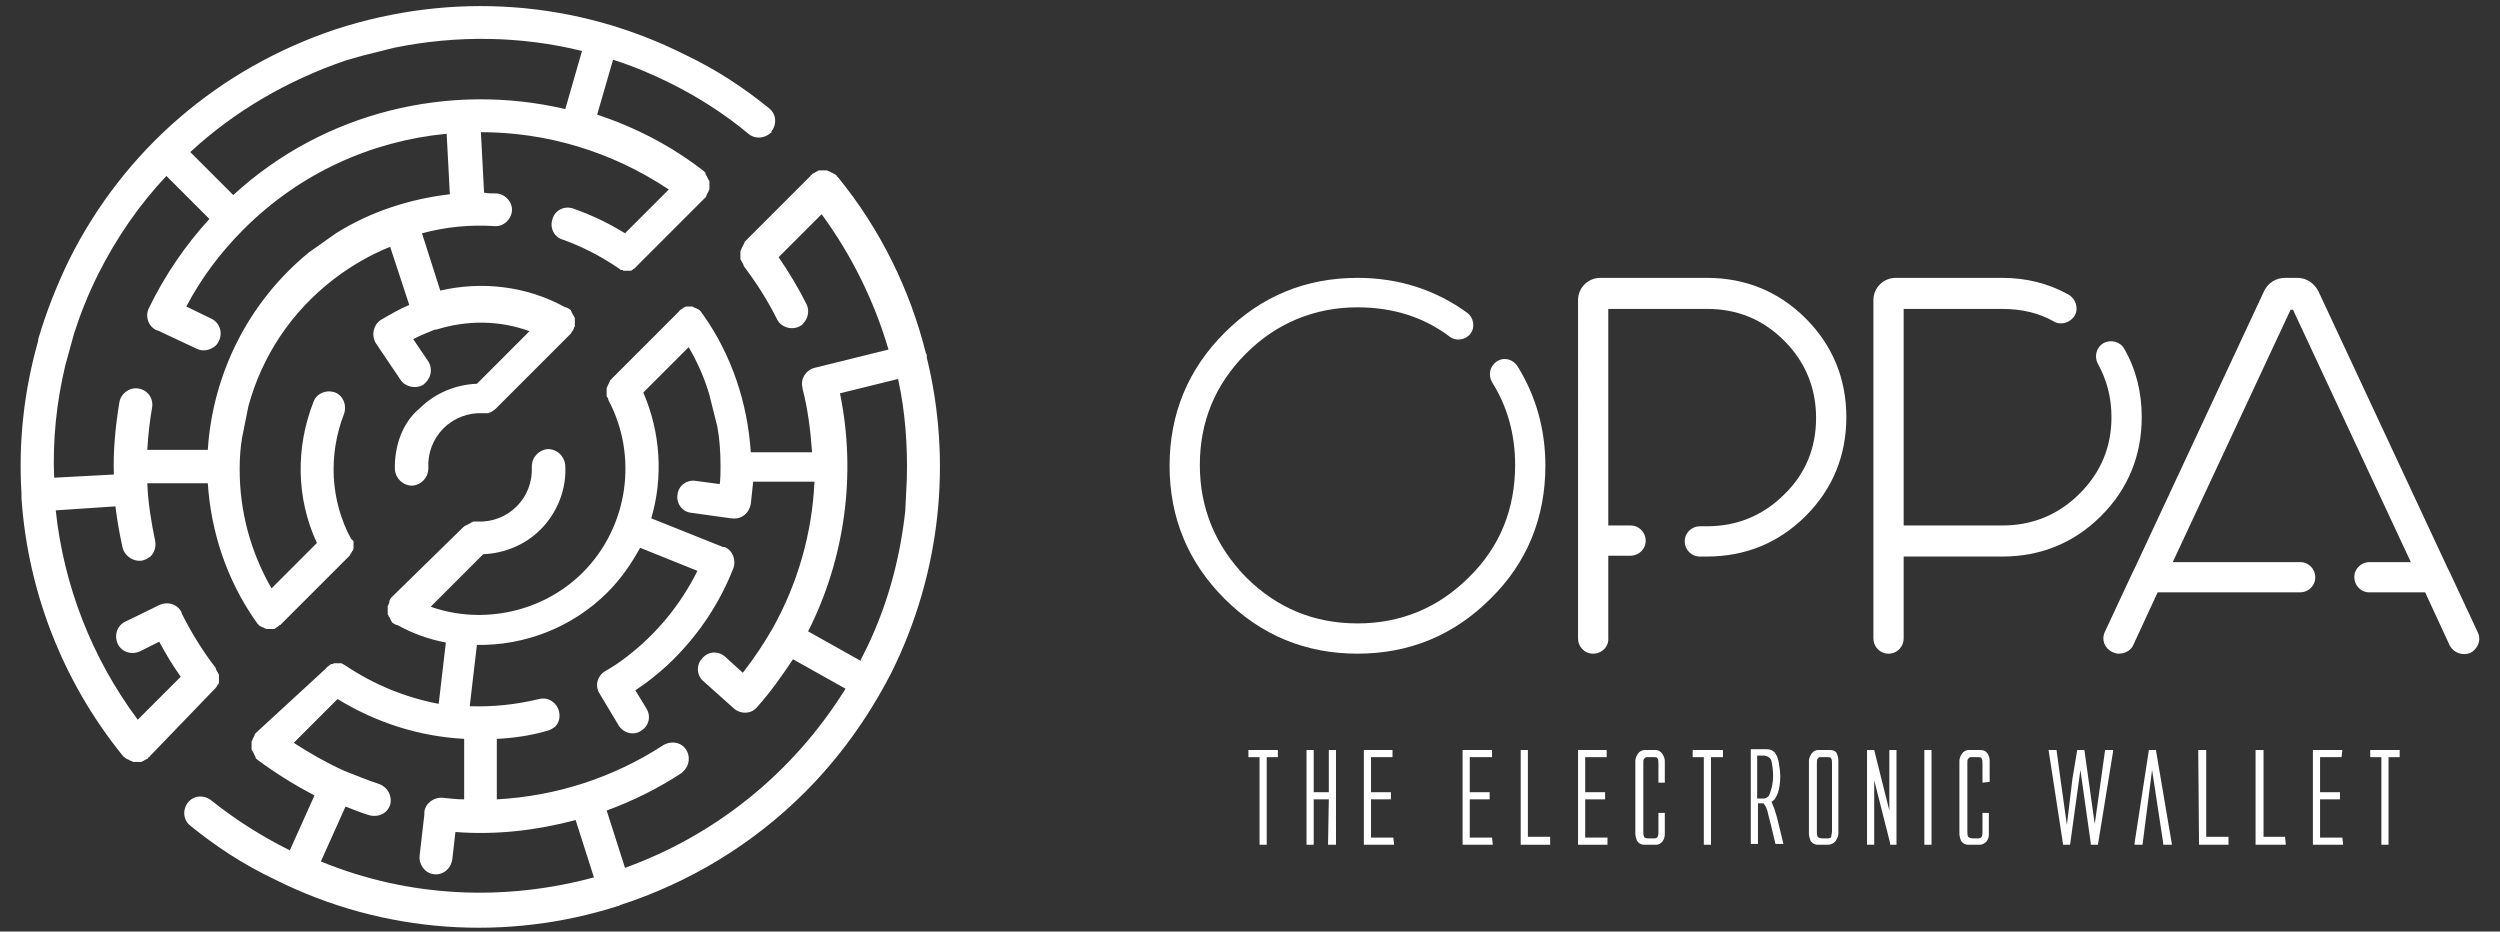 <?xml version="1.0" encoding="utf-8"?>
<!-- Generator: Adobe Illustrator 21.0.2, SVG Export Plug-In . SVG Version: 6.00 Build 0)  -->
<svg version="1.1" id="Layer_1" xmlns="http://www.w3.org/2000/svg" xmlns:xlink="http://www.w3.org/1999/xlink" x="0px" y="0px"
	 viewBox="0 0 314 117" style="enable-background:new 0 0 314 117;" xml:space="preserve">
<rect x="0" y="0" width="314" height="117" fill="#333333" stroke="none"/>
<style type="text/css">
	.st0{fill:#FFFFFF;}
</style>
<g>
	<path class="st0" d="M26.8,86.7c0.1-0.1,0.2-0.2,0.3-0.3c0,0,0-0.1,0.1-0.1c0-0.1,0.1-0.2,0.1-0.2c0-0.1,0-0.1,0.1-0.1
		c0-0.1,0-0.1,0.1-0.2c0-0.1,0-0.1,0-0.2c0-0.1,0-0.1,0-0.2c0-0.1,0-0.1,0-0.2c0-0.1,0-0.1,0-0.2c0-0.1,0-0.1,0-0.2
		c0-0.1,0-0.1-0.1-0.2c0-0.1,0-0.1-0.1-0.2c0-0.1-0.1-0.1-0.1-0.2c0-0.1-0.1-0.1-0.1-0.2c0,0,0,0,0-0.1c-1.7-2.2-3.1-4.5-4.3-6.9
		c0,0,0-0.1,0-0.1c-0.5-1-1.7-1.4-2.8-0.9l-4.3,2.1c-1,0.5-1.4,1.7-0.9,2.8c0.5,1,1.7,1.4,2.8,0.9l2.4-1.2c0.8,1.5,1.7,3,2.7,4.4
		l-5.4,5.4C11.5,82.6,8,73.5,7,64.1l7.5-0.5c0.2,1.7,0.5,3.4,0.9,5.2c0.3,1.1,1.4,1.8,2.5,1.6c0.4-0.1,0.7-0.3,1-0.5
		c0.5-0.5,0.7-1.2,0.6-1.9c-0.5-2.4-0.9-4.8-1-7.3l7.6,0c0.4,6,2.3,12,6,17.3c0,0,0,0,0,0c0,0,0,0,0,0c0,0,0.1,0.1,0.1,0.1
		c0,0.1,0.1,0.1,0.1,0.2c0,0,0,0,0,0c0.1,0.1,0.1,0.1,0.2,0.2c0,0,0.1,0.1,0.1,0.1c0.1,0,0.1,0.1,0.2,0.1c0.1,0,0.1,0.1,0.2,0.1
		c0.1,0,0.1,0,0.2,0.1c0.1,0,0.1,0,0.2,0.1c0.1,0,0.1,0,0.2,0c0.1,0,0.1,0,0.2,0c0.1,0,0.1,0,0.2,0c0.1,0,0.1,0,0.2,0
		c0.1,0,0.1,0,0.2,0c0.1,0,0.1,0,0.2-0.1c0,0,0.1,0,0.1-0.1c0.1,0,0.2-0.1,0.2-0.1c0,0,0,0,0,0c0.1-0.1,0.2-0.2,0.3-0.2c0,0,0,0,0,0
		l8.6-8.6l0,0c0.1-0.1,0.2-0.2,0.2-0.3c0,0,0-0.1,0.1-0.1c0-0.1,0.1-0.1,0.1-0.2c0,0,0-0.1,0.1-0.1c0-0.1,0-0.2,0.1-0.2
		c0,0,0-0.1,0-0.1c0-0.1,0-0.2,0-0.3c0,0,0,0,0,0c0-0.1,0-0.2,0-0.4c0,0,0-0.1,0-0.1c0-0.1,0-0.2-0.1-0.2c0,0,0-0.1-0.1-0.1
		c0,0,0-0.1-0.1-0.1c-2.6-4.8-2.9-10.5-0.9-15.7c0.4-1.1-0.1-2.3-1.1-2.7c-1.1-0.4-2.3,0.1-2.7,1.1c-2.3,5.8-2.2,12.2,0.4,17.8
		l-5.7,5.7c-2.7-4.7-4-9.8-4-14.9c0,0,0-0.1,0-0.1c0,0,0-0.1,0-0.1c0-1.3,0.1-2.6,0.3-3.8l0.8-4c1.7-6.2,5.3-11.8,10.8-16
		c2.1-1.6,4.5-3,7-4l2.4,7.3c-1.2,0.5-2.4,1.2-3.6,1.9c0,0,0,0,0,0c0,0,0,0,0,0c-0.9,0.6-1.2,1.9-0.6,2.9l3.1,4.6
		c0.6,0.9,1.9,1.2,2.9,0.6c0.1-0.1,0.2-0.2,0.3-0.3c0.7-0.7,0.8-1.8,0.3-2.6l-1.9-2.8c0.9-0.5,1.8-0.8,2.7-1.2c0,0,0.1,0,0.1,0
		c0,0,0.1,0,0.1,0c3.8-1.2,7.9-1.2,11.7,0.2l-6.6,6.6c-2.7,0.1-5.3,1.2-7.2,3.1C50.6,53,49.5,56,49.6,59c0.1,1.1,1,2,2.2,2
		c1.1-0.1,2-1,2-2.2c-0.1-1.9,0.6-3.7,1.9-5c1.3-1.3,3.1-2,5-1.9c0,0,0,0,0,0c0.1,0,0.2,0,0.3,0c0,0,0.1,0,0.2,0
		c0.1,0,0.2,0,0.3-0.1c0,0,0.1,0,0.1,0c0.2-0.1,0.5-0.3,0.7-0.5l9.3-9.3c0,0,0,0,0,0c0.1-0.1,0.2-0.2,0.2-0.3c0,0,0-0.1,0.1-0.1
		c0,0,0-0.1,0.1-0.1c0,0,0-0.1,0-0.1c0-0.1,0.1-0.1,0.1-0.2c0-0.1,0-0.1,0.1-0.2c0-0.1,0-0.1,0-0.2c0-0.1,0-0.1,0-0.2
		c0-0.1,0-0.1,0-0.2c0-0.1,0-0.1,0-0.2c0-0.1,0-0.1,0-0.2c0-0.1,0-0.1-0.1-0.2c0-0.1,0-0.1-0.1-0.2c0-0.1-0.1-0.1-0.1-0.2
		c0-0.1-0.1-0.1-0.1-0.2c0-0.1-0.1-0.1-0.1-0.2c0,0,0-0.1-0.1-0.1c0,0,0,0-0.1-0.1c-0.1,0-0.1-0.1-0.2-0.1c-0.1,0-0.1-0.1-0.2-0.1
		c0,0,0,0-0.1,0c-4.9-2.7-10.5-3.3-15.7-2.1L53,29.3c3-0.8,6-1.1,9.1-0.9c1.1,0.1,2.1-0.8,2.2-1.9c0.1-1.1-0.8-2.1-1.9-2.2
		c-0.5,0-1.1,0-1.6-0.1l-0.4-7.6c8.2,0,16.4,2.4,23.6,7.2l-5.5,5.5c-2.1-1.3-4.2-2.3-6.5-3.1c-1.1-0.4-2.3,0.2-2.6,1.3
		c-0.4,1.1,0.2,2.3,1.3,2.6c2.5,0.9,4.8,2.1,7,3.6c0,0,0,0,0,0c0,0,0.1,0,0.1,0.1c0.1,0,0.1,0.1,0.2,0.1c0,0,0.1,0,0.1,0
		c0.1,0,0.1,0,0.2,0.1c0,0,0.1,0,0.1,0c0.1,0,0.2,0,0.2,0c0.1,0,0.1,0,0.2,0c0.1,0,0.1,0,0.2,0c0.1,0,0.1,0,0.2,0
		c0.1,0,0.1,0,0.2-0.1c0,0,0.1,0,0.1-0.1c0.1,0,0.2-0.1,0.2-0.1c0,0,0.1,0,0.1-0.1c0.1-0.1,0.2-0.2,0.3-0.3l0,0l8.4-8.4l0,0
		c0.1-0.1,0.1-0.1,0.2-0.2c0,0,0,0,0-0.1c0-0.1,0.1-0.1,0.1-0.2c0-0.1,0.1-0.1,0.1-0.2c0-0.1,0.1-0.1,0.1-0.2c0-0.1,0-0.1,0.1-0.2
		c0-0.1,0-0.1,0-0.2c0-0.1,0-0.1,0-0.2c0-0.1,0-0.1,0-0.2c0-0.1,0-0.1,0-0.2c0-0.1,0-0.1,0-0.2c0-0.1,0-0.1-0.1-0.2
		c0-0.1-0.1-0.1-0.1-0.2c0-0.1-0.1-0.1-0.1-0.2c0-0.1-0.1-0.1-0.1-0.2c0-0.1-0.1-0.1-0.1-0.2c0,0,0,0,0-0.1c0,0-0.1-0.1-0.1-0.1
		c0,0-0.1-0.1-0.1-0.1c-4.1-3.2-8.6-5.5-13.4-7.1L77,7.5c2.5,0.8,4.9,1.8,7.3,3c3.4,1.7,6.7,3.8,9.7,6.3c0.8,0.7,2,0.6,2.8-0.1
		c0.1,0,0.1-0.1,0.1-0.2c0.7-0.9,0.6-2.2-0.3-2.9c-3.2-2.6-6.7-4.9-10.5-6.7C72.4,0,56.8-1.1,42.1,3.7C27.5,8.6,15.6,18.8,8.7,32.6
		c-1.6,3.3-2.9,6.6-3.9,10c0,0,0,0.1,0,0.1c0,0,0,0.1,0,0.1C3,49.1,2.3,55.6,2.7,62c0,0.1,0,0.2,0,0.3c0,0.1,0,0.2,0,0.3
		c0.8,11.6,5.1,22.9,12.7,32.3c0,0,0.1,0,0.1,0.1c0,0,0,0.1,0.1,0.1c0,0,0.1,0,0.1,0.1c0.1,0,0.1,0.1,0.2,0.1c0.1,0,0.1,0.1,0.2,0.1
		c0.1,0,0.1,0.1,0.2,0.1c0.1,0,0.1,0.1,0.2,0.1c0.1,0,0.1,0,0.2,0.1c0.1,0,0.1,0,0.2,0c0.1,0,0.1,0,0.2,0c0.1,0,0.1,0,0.2,0
		c0.1,0,0.1,0,0.2,0c0.1,0,0.1,0,0.2,0c0.1,0,0.1,0,0.2-0.1c0.1,0,0.1,0,0.2-0.1c0.1,0,0.1-0.1,0.2-0.1c0.1,0,0.1-0.1,0.2-0.1
		c0,0,0.1,0,0.1-0.1c0,0,0-0.1,0.1-0.1c0,0,0.1,0,0.1-0.1L26.8,86.7C26.8,86.7,26.8,86.7,26.8,86.7z M43.4,7.6
		c0.7-0.2,1.4-0.4,2.1-0.6l4-1c7.8-1.6,15.9-1.5,23.6,0.4L71,13.7C56.5,10.3,40.7,14,29.3,24.5l-5.4-5.4C29.4,14,36.1,10.1,43.4,7.6
		z M8.2,45.9l1.1-4c0.8-2.5,1.8-5,3-7.4c2.3-4.6,5.2-8.8,8.6-12.4l5.4,5.4c-3.1,3.4-5.6,7.1-7.6,11.2c-0.5,1-0.1,2.3,1,2.8
		c0,0,0.1,0,0.1,0l4.9,2.3c0.8,0.4,1.7,0.2,2.4-0.4c0.2-0.2,0.3-0.4,0.4-0.6c0.5-1,0.1-2.3-1-2.8l-3.1-1.5c1.9-3.6,4.3-6.8,7.2-9.7
		c7.1-7.1,16.1-11.1,25.5-12l0.4,7.6c-5.1,0.6-10,2.2-14.3,4.9l-3.4,2.4C31.1,38,26.7,47.1,26.1,56.5h-7.6c0.1-1.8,0.3-3.6,0.6-5.3
		c0.2-1.1-0.5-2.2-1.7-2.4c-1.1-0.2-2.2,0.6-2.4,1.7c-0.5,3-0.8,6.1-0.7,9.1L6.8,60C6.6,55.3,7.1,50.5,8.2,45.9z"/>
	<path class="st0" d="M116.4,44.9c0-0.1,0-0.2,0-0.3c0-0.1,0-0.1-0.1-0.2c-2-8-5.7-15.6-11.1-22.2c0,0-0.1,0-0.1-0.1
		c0,0,0-0.1-0.1-0.1c0,0,0,0-0.1-0.1c-0.1,0-0.1-0.1-0.2-0.1c-0.1,0-0.1-0.1-0.2-0.1c-0.1,0-0.1-0.1-0.2-0.1c-0.1,0-0.1-0.1-0.2-0.1
		c-0.1,0-0.1,0-0.2-0.1c-0.1,0-0.1,0-0.2,0c-0.1,0-0.1,0-0.2,0c-0.1,0-0.1,0-0.2,0c-0.1,0-0.1,0-0.2,0c-0.1,0-0.1,0-0.2,0
		c-0.1,0-0.1,0-0.2,0.1c-0.1,0-0.1,0-0.2,0.1c-0.1,0-0.1,0.1-0.2,0.1c-0.1,0-0.1,0.1-0.2,0.1c0,0-0.1,0-0.1,0.1c0,0-0.1,0.1-0.1,0.1
		c0,0-0.1,0-0.1,0.1l-8.3,8.3c0,0,0,0,0,0.1c0,0.1-0.1,0.1-0.1,0.2c0,0.1-0.1,0.1-0.1,0.2c0,0.1-0.1,0.1-0.1,0.2
		c0,0.1-0.1,0.1-0.1,0.2c0,0.1,0,0.1-0.1,0.2c0,0.1,0,0.1,0,0.2c0,0.1,0,0.1,0,0.2c0,0.1,0,0.1,0,0.2c0,0.1,0,0.1,0,0.2
		c0,0.1,0,0.1,0,0.2c0,0.1,0,0.1,0.1,0.2c0,0.1,0,0.1,0.1,0.2c0,0.1,0.1,0.1,0.1,0.2c0,0.1,0.1,0.1,0.1,0.2c0,0,0,0,0,0.1
		c1.6,2.1,3,4.3,4.2,6.7c0.5,1,1.8,1.4,2.8,0.9c0.2-0.1,0.4-0.2,0.5-0.4c0.6-0.6,0.8-1.6,0.4-2.4c-1-2-2.2-4-3.5-5.9l5.4-5.4
		c3.8,5.2,6.6,10.9,8.4,17l-9.3,2.3c-1.1,0.3-1.8,1.4-1.5,2.5c0,0,0,0,0,0.1c0.7,2.7,1,5.3,1.2,8h-7.7c-0.4-6.2-2.4-12.2-6-17.3
		c0,0,0,0,0,0c0,0,0,0,0,0c0,0-0.1-0.1-0.1-0.1c0-0.1-0.1-0.1-0.1-0.2c0,0,0,0,0,0c-0.1-0.1-0.1-0.1-0.2-0.2c0,0-0.1-0.1-0.1-0.1
		c-0.1,0-0.1-0.1-0.2-0.1c-0.1,0-0.1-0.1-0.2-0.1c-0.1,0-0.1,0-0.2-0.1c-0.1,0-0.1,0-0.2-0.1c-0.1,0-0.1,0-0.2,0c-0.1,0-0.1,0-0.2,0
		c-0.1,0-0.1,0-0.2,0c-0.1,0-0.1,0-0.2,0c-0.1,0-0.1,0-0.2,0.1c-0.1,0-0.1,0-0.2,0.1c-0.1,0-0.1,0.1-0.1,0.1c-0.1,0-0.2,0.1-0.2,0.1
		c0,0,0,0,0,0c-0.1,0-0.1,0.1-0.1,0.1c-0.1,0-0.1,0.1-0.1,0.1l0,0c0,0,0,0,0,0l-8.5,8.5c0,0,0,0.1-0.1,0.1c-0.1,0.1-0.1,0.1-0.1,0.2
		c0,0.1-0.1,0.1-0.1,0.2c0,0.1-0.1,0.1-0.1,0.2c0,0.1-0.1,0.1-0.1,0.2c0,0.1,0,0.1-0.1,0.2c0,0.1,0,0.1,0,0.2c0,0.1,0,0.1,0,0.2
		c0,0.1,0,0.1,0,0.2c0,0.1,0,0.1,0,0.2c0,0.1,0,0.1,0,0.2c0,0.1,0,0.1,0.1,0.2c0,0.1,0.1,0.1,0.1,0.2c0,0,0,0.1,0,0.1
		c3.8,7.1,2.5,16-3.2,21.7c-5,5-12.6,6.6-19.1,4.3l6.6-6.6c2.7-0.1,5.3-1.2,7.2-3.1c2.1-2.1,3.3-5.1,3.1-8.1c-0.1-1.1-1-2-2.2-2
		c-1.1,0.1-2,1-2,2.2c0.1,1.9-0.6,3.7-1.9,5c-1.3,1.3-3.1,2-5,1.9c0,0,0,0,0,0c-0.1,0-0.2,0-0.2,0c-0.1,0-0.1,0-0.2,0
		c-0.1,0-0.1,0-0.2,0.1c-0.1,0-0.1,0-0.2,0.1c-0.1,0-0.1,0.1-0.2,0.1c-0.1,0-0.1,0.1-0.2,0.1c-0.1,0-0.1,0.1-0.2,0.1
		c-0.1,0-0.1,0.1-0.2,0.1c0,0,0,0,0,0L49.2,75c0,0,0,0-0.1,0.1c0,0.1-0.1,0.1-0.1,0.2c0,0.1-0.1,0.1-0.1,0.2c0,0,0,0,0,0.1
		c0,0,0,0.1,0,0.1c0,0.1-0.1,0.1-0.1,0.2c0,0.1,0,0.1-0.1,0.2c0,0.1,0,0.1,0,0.2c0,0.1,0,0.1,0,0.2c0,0.1,0,0.1,0,0.2
		c0,0.1,0,0.1,0,0.2c0,0.1,0,0.1,0,0.2c0,0.1,0,0.1,0.1,0.2c0,0.1,0,0.1,0.1,0.2c0,0.1,0.1,0.1,0.1,0.2c0,0.1,0.1,0.1,0.1,0.2
		c0,0.1,0.1,0.1,0.1,0.2c0,0,0,0.1,0.1,0.1c0,0,0,0,0.1,0.1c0.1,0,0.1,0.1,0.2,0.1c0.1,0,0.1,0.1,0.2,0.1c0,0,0,0,0.1,0
		c2,1.1,4,1.8,6.1,2.2l-0.9,7.7c-4.2-0.8-8.1-2.4-11.7-4.8c0,0,0,0,0,0c-0.1-0.1-0.2-0.1-0.2-0.1c0,0-0.1-0.1-0.1-0.1
		c-0.1,0-0.2-0.1-0.2-0.1c-0.1,0-0.1,0-0.2,0c-0.1,0-0.2,0-0.2,0c-0.1,0-0.1,0-0.2,0c-0.1,0-0.2,0-0.2,0c0,0-0.1,0-0.1,0
		c-0.1,0-0.1,0-0.2,0.1c-0.1,0-0.1,0-0.2,0c0,0-0.1,0-0.1,0.1c-0.1,0-0.1,0.1-0.2,0.1c0,0-0.1,0.1-0.1,0.1c-0.1,0.1-0.2,0.1-0.2,0.2
		c0,0,0,0,0,0L32.2,92c0,0-0.1,0.1-0.1,0.1c0,0-0.1,0.1-0.1,0.1c0,0,0,0,0,0.1c0,0.1-0.1,0.1-0.1,0.2c0,0.1-0.1,0.1-0.1,0.2
		c0,0.1-0.1,0.1-0.1,0.2c0,0.1,0,0.1-0.1,0.2c0,0.1,0,0.1,0,0.2c0,0.1,0,0.1,0,0.2c0,0.1,0,0.1,0,0.2c0,0.1,0,0.1,0,0.2
		c0,0.1,0,0.1,0,0.2c0,0.1,0,0.1,0.1,0.2c0,0.1,0.1,0.1,0.1,0.2c0,0.1,0.1,0.1,0.1,0.2c0,0.1,0.1,0.1,0.1,0.2c0,0.1,0.1,0.1,0.1,0.2
		c0,0,0,0,0,0.1c0,0,0.1,0.1,0.1,0.1c0,0,0.1,0.1,0.1,0.1c2.3,1.7,4.7,3.2,7.2,4.5l-3.1,6.9c-0.1,0-0.1-0.1-0.2-0.1
		c-3.4-1.7-6.7-3.8-9.7-6.2c-0.9-0.7-2.2-0.6-2.9,0.3c-0.7,0.9-0.6,2.2,0.3,2.9c3.2,2.6,6.7,4.9,10.5,6.7c13.9,7,29.4,7.8,43.2,3.4
		c0,0,0.1,0,0.1,0c0,0,0.1,0,0.1-0.1c8.7-2.8,16.7-7.6,23.3-14.2c4.3-4.3,7.9-9.3,10.8-14.9C118.2,72,119.6,57.9,116.4,44.9z
		 M40.3,108.2l3.1-6.9c1,0.4,2,0.8,3,1.1c0.8,0.2,1.6,0,2.1-0.5c0.2-0.2,0.4-0.5,0.5-0.8c0.3-1.1-0.3-2.2-1.3-2.6
		c-1.5-0.5-3-1.1-4.5-1.7c0,0,0,0,0,0c0,0,0,0,0,0c-2.2-1-4.3-2.2-6.3-3.5l5.5-5.5c4.9,3,10.3,4.7,15.9,5v7.6
		c-0.9,0-1.8-0.1-2.7-0.2c0,0,0,0,0,0c0,0,0,0,0,0c0,0,0,0,0,0c-1.1-0.1-2.2,0.7-2.3,1.8c0,0.1,0,0.2,0,0.3l-0.6,5.2
		c-0.1,1.1,0.7,2.2,1.8,2.3c0.7,0.1,1.3-0.2,1.7-0.6c0.3-0.3,0.5-0.7,0.6-1.2l0.4-3.5c5.1,0.4,10.2-0.2,15.1-1.5l2.3,7.2
		C63.5,113.2,51.5,112.8,40.3,108.2z M78.5,109l-2.3-7.2c3.3-1.2,6.5-2.8,9.4-4.7c0.1-0.1,0.2-0.2,0.3-0.3c0.7-0.7,0.8-1.8,0.3-2.6
		c-0.6-1-1.9-1.2-2.9-0.6c-6.3,4.1-13.5,6.4-20.9,6.8v-7.6c2.1-0.1,4.2-0.4,6.3-1c0.4-0.1,0.7-0.3,1-0.5c0.5-0.5,0.7-1.2,0.5-2
		c-0.3-1.1-1.4-1.8-2.5-1.5c-2.9,0.7-5.8,1-8.7,0.9l0.9-7.7c6,0.1,12-2.2,16.4-6.6c1.7-1.7,3-3.6,4.1-5.6l7.2,2.9
		c-2.1,4.2-5.1,7.9-8.9,10.8c-0.9,0.7-1.8,1.3-2.7,1.8c-1,0.6-1.3,1.9-0.7,2.8c0,0,0,0,0,0l2.4,4c0.6,1,1.9,1.3,2.8,0.7
		c0.1-0.1,0.3-0.2,0.4-0.3c0.7-0.7,0.8-1.7,0.3-2.5l-1.4-2.3c0.4-0.3,0.9-0.6,1.3-0.9c1.2-0.9,2.4-1.9,3.5-3
		c3.3-3.3,5.8-7.1,7.5-11.4c0.4-1.1-0.1-2.3-1.1-2.7c0,0,0,0-0.1,0c0,0,0,0-0.1,0l-9-3.6c1.5-5.1,1.2-10.7-1-15.8l5.7-5.7
		c1.1,1.9,2,3.9,2.6,6l1,4c0.3,1.6,0.4,3.3,0.4,5c0,0,0,0,0,0s0,0,0,0c0,0.7,0,1.5-0.1,2.2l-3-0.4c-1.1-0.2-2.2,0.6-2.3,1.7
		c-0.2,1.1,0.6,2.2,1.7,2.3l5,0.7c0,0,0.1,0,0.1,0c0.7,0.1,1.3-0.1,1.8-0.6c0.3-0.3,0.5-0.7,0.6-1.2c0.1-0.9,0.2-1.9,0.3-2.8h7.7
		c-0.3,6.5-2.1,12.8-5.3,18.5c0,0,0,0,0,0c0,0,0,0,0,0c-1.1,1.9-2.3,3.7-3.7,5.5l-2.2-2c-0.9-0.8-2.2-0.7-2.9,0.2
		c-0.8,0.8-0.7,2.2,0.2,2.9l3.8,3.4c0.8,0.7,2.1,0.7,2.8-0.1c0,0,0.1-0.1,0.1-0.1c1.7-1.9,3.1-3.9,4.5-6l6.6,3.7
		C99.5,97.3,89.6,105,78.5,109z M113.7,64.2c-0.7,6.3-2.4,12.5-5.4,18.3c-0.1,0.2-0.2,0.3-0.2,0.5l-6.6-3.7c4.6-9.1,6.1-19.7,4-29.9
		l7.3-1.8c0.9,4.1,1.2,8.3,1.1,12.5L113.7,64.2z"/>
</g>
<g>
	<g>
		<g>
			<path class="st0" d="M194.1,58.5c0,6.5-2.3,12.2-6.9,16.7c-4.6,4.6-10.2,6.9-16.7,6.9c-6.5,0-12.1-2.3-16.7-6.9
				c-4.6-4.6-6.9-10.2-6.9-16.7c0-6.5,2.3-12.1,6.9-16.7c4.6-4.6,10.2-6.9,16.7-6.9c5.2,0,9.8,1.5,13.8,4.4c0.8,0.6,1,1.8,0.4,2.6
				c-0.6,0.8-1.8,1-2.6,0.4c-3.3-2.5-7.2-3.7-11.6-3.7c-5.4,0-10.2,2-14,5.8c-3.9,3.9-5.8,8.6-5.8,14c0,5.5,2,10.2,5.8,14.1
				c3.9,3.9,8.6,5.8,14,5.8c5.5,0,10.2-2,14-5.8c3.9-3.8,5.8-8.6,5.8-14.1c0-3.9-1-7.4-2.9-10.4c-0.5-0.9-0.3-2,0.6-2.6
				c0.9-0.6,2-0.3,2.6,0.6C192.9,49.7,194.1,53.9,194.1,58.5z"/>
		</g>
		<g>
			<path class="st0" d="M200.1,82.1c-1.1,0-1.9-0.9-1.9-1.9V37.7c0-1.6,1.3-2.8,2.8-2.8h13.4c4.8,0,9,1.7,12.4,5.1
				c3.4,3.4,5.1,7.6,5.1,12.4c0,4.8-1.7,9-5.1,12.4c-3.4,3.4-7.6,5.1-12.4,5.1h-0.9c-1.1,0-1.9-0.9-1.9-1.9c0-1.1,0.9-1.9,1.9-1.9
				h0.9c3.7,0,7-1.3,9.7-4c2.7-2.6,4-5.9,4-9.6c0-3.7-1.3-7-4-9.7c-2.7-2.7-5.9-4-9.7-4h-12.4V66h2.8c1.1,0,1.9,0.9,1.9,1.9
				c0,1.1-0.9,1.9-1.9,1.9h-2.8v10.3C202.1,81.2,201.2,82.1,200.1,82.1z"/>
		</g>
		<g>
			<path class="st0" d="M237.2,82.1c-1.1,0-1.9-0.9-1.9-1.9V37.7c0-1.6,1.3-2.8,2.8-2.8h13.4c3,0,5.8,0.7,8.3,2.1
				c0.9,0.5,1.3,1.7,0.8,2.6c-0.5,0.9-1.7,1.3-2.6,0.8c-1.9-1.1-4.1-1.6-6.5-1.6h-12.4V66h12.4c3.7,0,7-1.3,9.7-4
				c2.7-2.7,4-5.9,4-9.6c0-2.5-0.6-4.7-1.7-6.7c-0.5-0.9-0.2-2.1,0.7-2.6c0.9-0.5,2.1-0.2,2.6,0.7c1.5,2.6,2.2,5.5,2.2,8.6
				c0,4.8-1.7,9-5.1,12.4c-3.4,3.4-7.6,5.1-12.4,5.1h-12.4v10.3C239.1,81.2,238.3,82.1,237.2,82.1z"/>
		</g>
		<g>
			<path class="st0" d="M266.1,82.1c-0.3,0-0.5-0.1-0.8-0.2c-1-0.5-1.4-1.6-0.9-2.6l3.5-7.5c0.1-0.2,0.2-0.4,0.3-0.6l16.2-34.7
				c0.5-1,1.5-1.6,2.6-1.6h1.6c1.1,0,2.1,0.7,2.6,1.7l16.2,34.7c0.1,0.2,0.2,0.4,0.3,0.6l3.5,7.5c0.5,1,0,2.1-0.9,2.6
				c-1,0.4-2.1,0-2.6-0.9l-3.1-6.7h-7c-1.1,0-1.9-0.9-1.9-1.9c0-1.1,0.9-1.9,1.9-1.9h5.2l-14.8-31.7h-0.3l-14.8,31.7h16
				c1.1,0,1.9,0.9,1.9,1.9c0,1.1-0.9,1.9-1.9,1.9H271l-3.1,6.7C267.6,81.7,266.9,82.1,266.1,82.1z"/>
		</g>
	</g>
	<g>
		<g>
			<polygon class="st0" points="156.8,95.1 158.2,95.1 158.2,106.1 159.1,106.1 159.1,95.1 160.5,95.1 160.5,94.2 156.8,94.2 			"/>
			<polygon class="st0" points="166.9,99.5 165,99.5 165,94.2 164.1,94.2 164.1,106.1 165,106.1 165,100.4 166.4,100.4 166.9,100.4 
				166.8,106.1 167.8,106.1 167.8,94.2 166.9,94.2 			"/>
			<polygon class="st0" points="175,105.2 172.2,105.2 172.2,100.4 174.7,100.4 174.7,99.5 172.2,99.5 172.2,95.1 174.9,95.1 
				174.9,94.2 171.3,94.2 171.3,106.1 175.1,106.1 			"/>
		</g>
		<polygon class="st0" points="187.4,105.2 184.6,105.2 184.6,100.4 187.1,100.4 187.1,99.5 184.6,99.5 184.6,95.1 187.4,95.1 
			187.4,94.2 183.7,94.2 183.7,106.1 187.5,106.1 		"/>
		<g>
			<polygon class="st0" points="191.9,105.1 191.9,94.2 191,94.2 191,106.1 194.7,106.1 194.7,105.1 			"/>
			<polygon class="st0" points="199.1,105.2 199.1,100.4 201.6,100.4 201.6,99.5 199.1,99.5 199.1,95.1 201.8,95.1 201.8,94.2 
				198.2,94.2 198.2,106.1 201.9,106.1 201.9,105.2 			"/>
			<path class="st0" d="M208,94.2h-1.4c-0.4,0-0.7,0.2-0.9,0.5c-0.2,0.3-0.3,0.6-0.3,0.9v9.1c0,0.3,0.1,0.6,0.2,0.9
				c0.2,0.3,0.5,0.5,0.9,0.5h1.5h0c0.4,0,0.6-0.2,0.8-0.4c0.2-0.3,0.3-0.6,0.3-0.9v-2.7h-0.8v2.3c0,0.3,0,0.5-0.1,0.7
				c0,0-0.1,0.2-0.4,0.2H207c-0.3,0-0.5-0.1-0.5-0.2c-0.1-0.2-0.1-0.4-0.1-0.7l0-8.5c0-0.3,0-0.5,0.1-0.6c0.1-0.1,0.2-0.2,0.3-0.2h1
				c0.3,0,0.4,0.1,0.4,0.2c0.1,0.1,0.1,0.4,0.1,0.7v2.3h0.8v-2.7c0-0.3-0.1-0.6-0.3-0.9C208.6,94.4,208.3,94.2,208,94.2z"/>
			<polygon class="st0" points="212.6,95.1 214,95.1 214,106.1 214.9,106.1 214.9,95.1 216.4,95.1 216.4,94.2 212.6,94.2 			"/>
			<path class="st0" d="M222.7,101.2c-0.1-0.2-0.1-0.3-0.2-0.5c0.4-0.2,0.6-0.6,0.8-1.1c0.2-0.6,0.3-1.3,0.3-2.1
				c0-0.6-0.1-1.2-0.2-1.8c-0.1-0.6-0.3-0.9-0.5-1.2c-0.2-0.2-0.5-0.4-1-0.4h-2v11.9h0.9v-5.1h0.5c0.2,0,0.2,0,0.2,0h0
				c0,0,0.1,0.1,0.2,0.3c0.1,0.1,0.2,0.4,0.3,0.7c0.1,0.4,0.2,0.9,0.4,1.6l0.6,2.5h1l-0.8-3.3C223,102.1,222.9,101.6,222.7,101.2z
				 M220.8,94.9h0.8c0.5,0.1,0.8,0.3,0.9,0.7c0.1,0.5,0.2,1.1,0.2,1.9c0,0.6-0.1,1.1-0.2,1.5c-0.1,0.4-0.2,0.7-0.3,0.9
				c-0.1,0.2-0.3,0.3-0.6,0.4h-0.9V94.9z"/>
			<path class="st0" d="M229.9,94.2h-1.5c-0.4,0-0.7,0.2-0.9,0.5c-0.2,0.3-0.3,0.6-0.3,0.9v9.1c0,0.3,0.1,0.6,0.2,0.9
				c0.2,0.3,0.5,0.5,0.9,0.5h1.3h0c0.4,0,0.7-0.2,0.9-0.4c0.2-0.3,0.4-0.6,0.4-1l0-9.2c0-0.3-0.1-0.6-0.2-0.9
				C230.6,94.4,230.3,94.2,229.9,94.2z M230.1,95.9v8.5c0,0.3-0.1,0.5-0.1,0.7c0,0.1-0.2,0.2-0.4,0.2h-0.7c-0.3,0-0.5-0.1-0.6-0.2
				c-0.1-0.2-0.1-0.4-0.1-0.7l0-8.5c0-0.3,0-0.5,0.1-0.6c0.1-0.2,0.2-0.2,0.3-0.2h1c0.3,0,0.4,0.1,0.4,0.2
				C230.1,95.4,230.1,95.6,230.1,95.9z"/>
			<polygon class="st0" points="237.3,101.8 235.4,94.2 234.5,94.2 234.5,106.1 235.4,106.1 235.4,98 237.4,105.9 237.4,106.1 
				238.2,106.1 238.2,94.2 237.3,94.2 			"/>
			<polygon class="st0" points="241.7,106.1 242.6,106.1 242.6,94.2 241.7,94.2 			"/>
			<path class="st0" d="M249.9,98.2v-2.7c0-0.3-0.1-0.6-0.3-0.9c-0.2-0.3-0.5-0.4-0.9-0.4h-1.4c-0.4,0-0.7,0.2-0.9,0.5
				c-0.2,0.3-0.3,0.6-0.3,0.9v9.1c0,0.3,0.1,0.6,0.2,0.9c0.2,0.3,0.5,0.5,0.9,0.5h1.5h0c0.3,0,0.6-0.2,0.8-0.4
				c0.2-0.3,0.3-0.5,0.3-0.9v-2.7H249v2.3c0,0.3,0,0.5-0.1,0.7c0,0-0.1,0.2-0.4,0.2h-0.7c-0.3,0-0.5-0.1-0.6-0.2
				c-0.1-0.2-0.1-0.4-0.1-0.7l0-8.5c0-0.3,0-0.5,0.1-0.6c0.1-0.1,0.2-0.2,0.3-0.2h1c0.3,0,0.4,0.1,0.4,0.2c0.1,0.1,0.1,0.4,0.1,0.7
				v2.3L249.9,98.2L249.9,98.2z"/>
		</g>
		<g>
			<polygon class="st0" points="263.9,97.8 263.1,103.5 262.3,97.8 261.8,94.2 260.9,94.2 260.3,97.8 259.6,103.6 258.8,97.9 
				258.3,94.2 257.3,94.2 259.1,105.9 259.1,106.1 260,106.1 261.3,96.7 262.6,105.9 262.6,106.1 263.5,106.1 265.4,94.4 
				265.4,94.2 264.4,94.2 			"/>
			<polygon class="st0" points="270.8,94.2 269.9,94.2 268.1,105.9 268.1,106.1 269.1,106.1 270.3,96.7 271.7,105.9 271.7,106.1 
				272.8,106.1 270.8,94.3 			"/>
			<polygon class="st0" points="277.1,105.1 277.1,94.2 276.1,94.2 276.2,106.1 279.9,106.1 279.9,105.1 			"/>
			<polygon class="st0" points="284.3,105.1 284.3,94.2 283.3,94.2 283.3,106.1 287.1,106.1 287,105.1 			"/>
			<polygon class="st0" points="291.4,105.2 291.4,100.4 293.9,100.4 293.9,99.5 291.4,99.5 291.4,95.1 294.1,95.1 294.2,94.2 
				290.5,94.2 290.5,106.1 294.3,106.1 294.2,105.2 			"/>
			<polygon class="st0" points="297.7,94.2 297.7,95.1 299.1,95.1 299.1,106.1 300,106.1 300,95.1 301.4,95.1 301.4,94.2 			"/>
		</g>
	</g>
</g>
</svg>
